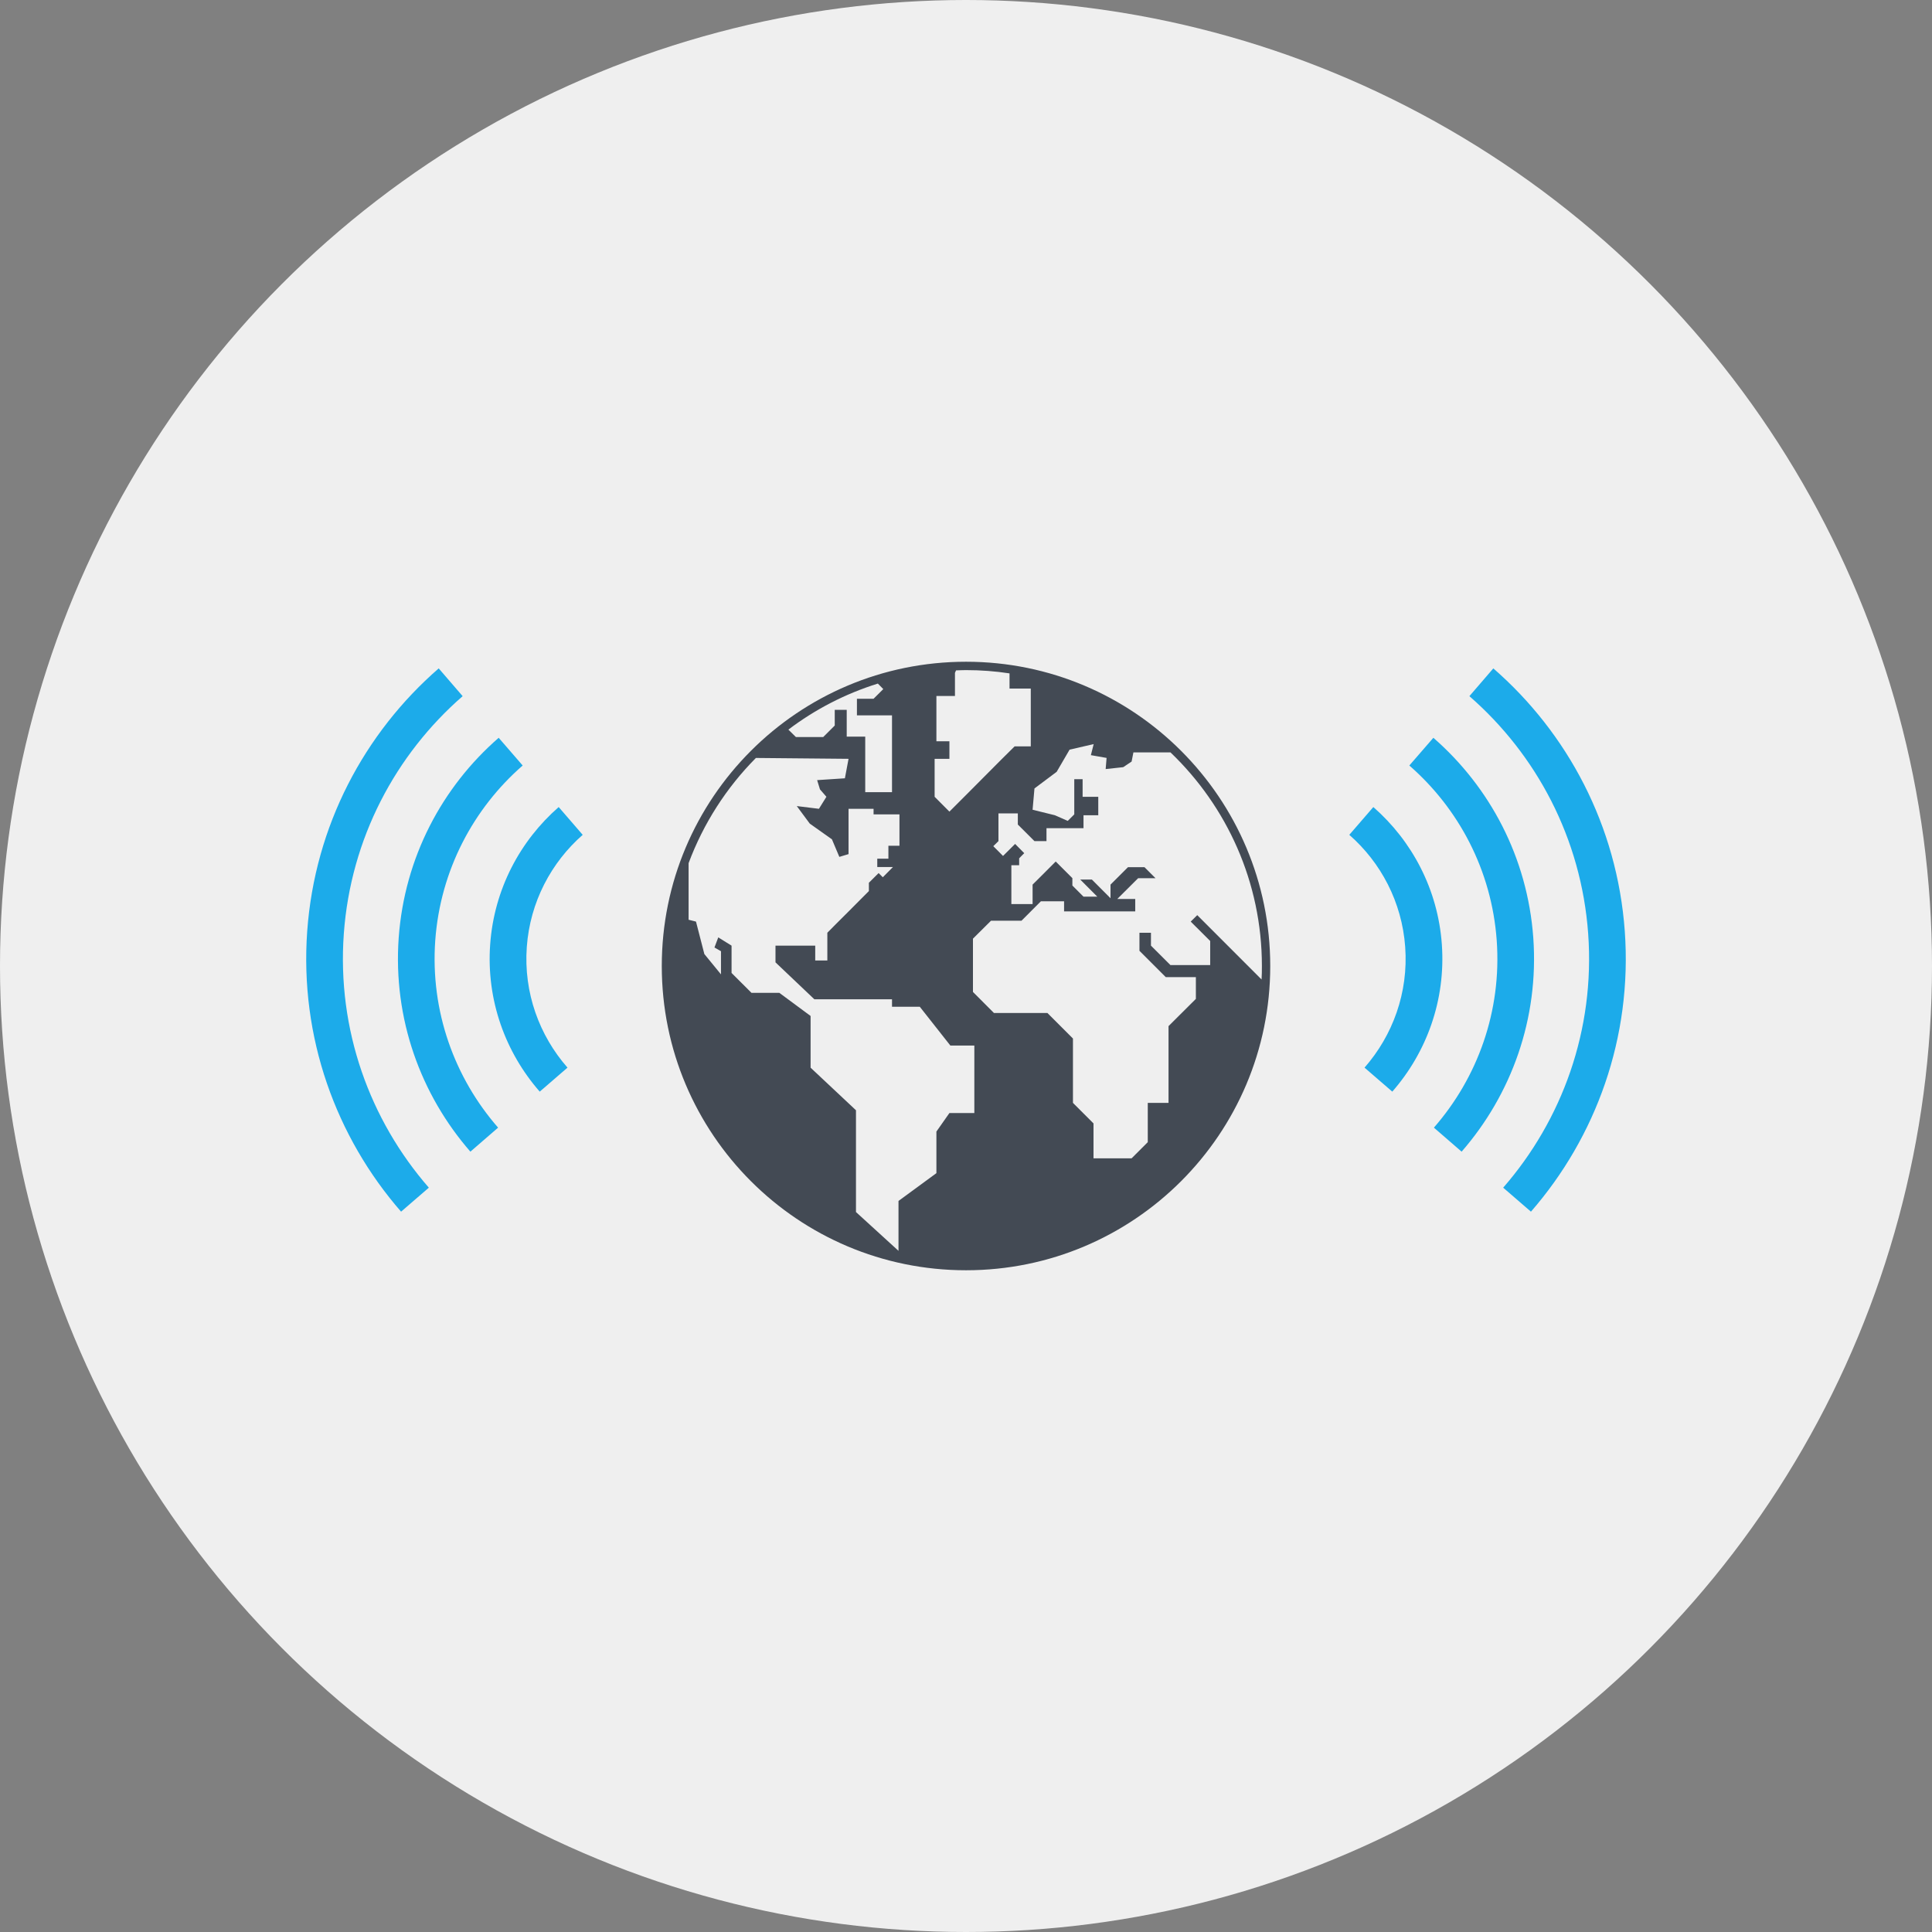 <?xml version="1.0" encoding="iso-8859-1"?>
<!-- Generator: Adobe Illustrator 17.1.0, SVG Export Plug-In . SVG Version: 6.00 Build 0)  -->
<!DOCTYPE svg PUBLIC "-//W3C//DTD SVG 1.1//EN" "http://www.w3.org/Graphics/SVG/1.1/DTD/svg11.dtd">
<svg version="1.1" xmlns="http://www.w3.org/2000/svg" xmlns:xlink="http://www.w3.org/1999/xlink" x="0px" y="0px"
	 viewBox="0 0 1009.976 1009.976" style="enable-background:new 0 0 1009.976 1009.976;" xml:space="preserve">
<rect x="0" y="0" width="1009.976" height="1009.976" fill="#808080" stroke="none"/>
<g id="globe">
	<circle id="label_1_" style="fill:#EFEFEF;" cx="504.988" cy="504.988" r="504.988"/>
	<g id="icon_3_">
		<g>
			<path id="icon_2_" style="fill:#434A54;" d="M505.012,345.931c-87.857,0-159.057,71.224-159.057,159.069
				s71.2,159.045,159.057,159.045c87.809,0,159.021-71.2,159.021-159.045S592.821,345.931,505.012,345.931z M488.587,396.688h7.728
				v-9.174h-5.304h-1.494v-23.676h9.701v-12.101l0.563-1.286c1.715-0.049,3.442-0.147,5.23-0.147c7.717,0,15.323,0.576,22.733,1.715
				v7.937h11.109v12.591v17.637h-8.464l-7.288,7.227l-17.601,17.687l-9.186,9.186l-7.728-7.753V396.688z M458.91,357.346
				l2.841,2.878l-5.083,5.059h-8.696v8.684h12.114h6.222v40.138h-14v-29.017h-9.676v-14.012h-6.259v8.206l-6.039,6.026h-14.257
				l-3.944-3.895C426.022,370.88,441.823,362.674,458.91,357.346z M509.348,581.858h-13.032l-6.798,9.676v21.741L469.7,627.814
				v26.077l-22.231-20.283v-53.207l-23.725-22.255v-27.032l-16.352-12.101h-14.551l-10.411-10.387v-14.282l-6.945-4.312
				l-1.997,5.279l3.417,1.947v12.114l-8.696-10.631l-4.373-16.964l-3.87-0.967v-29.568c7.753-20.81,19.83-39.525,35.189-55.007
				l48.43,0.453l-1.91,10.179l-14.515,0.955l1.483,4.826l3.368,3.883l-3.907,6.283l-11.575-1.421l6.786,9.162l11.587,8.219
				l3.87,9.174l4.813-1.445v-23.689h13.082v2.915h13.535v16.413h-5.781v6.761h-5.818v4.36h8.194l-5.304,5.34l-2.18-2.192
				l-5.096,5.059v4.348l-4.605,4.618l-5.757,5.793l-6.798,6.773l-4.556,4.605v14.502h-6.333v-7.766h-20.773v8.746l20.332,19.315
				h40.579v3.883h14.515l15.984,20.283h12.542V581.858z M632.64,491.919v12.579h-20.785l-10.179-10.154v-6.736h-6.014v9.431
				l13.742,13.755h15.752v11.391l-14.294,14.232v20.798v19.328H600.01v20.528l-8.451,8.452h-19.916v-18.238l-10.741-10.742v-33.634
				l-13.352-13.351H519.6l-10.975-11.011v-27.853l9.432-9.37h15.935l10.142-10.154h5.352h6.773v5.279h37.198v-6.504h-9.382
				l5.536-5.512l5.353-5.328h9.112l-5.78-5.769h-8.636l-9.125,9.101v7.128l-9.737-9.762h-6.088l8.917,8.941h-7.214l-5.818-5.83
				v-3.858l-8.709-8.696l-6.504,6.528l-5.585,5.549v10.178h-11.097v-4.826v-15.482h4.078v-3.625l2.646-2.683l-4.765-4.826
				l-6.32,6.283l-5.083-5.107l2.694-2.645v-4.789v-9.701h10.13v5.818l8.696,8.672h6.283v-6.761h19.353v-6.774h7.717v-9.639h-8.183
				v-9.211h-4.36v18.409l-3.405,3.405l-6.761-2.964l-11.624-2.866l0.98-11.134l11.611-8.696l6.749-11.587l12.591-2.903l-1.458,5.781
				l8.207,1.445L578,402.04l9.174-0.992l4.385-2.928l0.943-4.789h19.389C641.3,421.478,659.672,461.139,659.672,505
				c0,2.376-0.024,4.679-0.172,7.043l-33.621-33.646l-3.417,3.38L632.64,491.919z"/>
		</g>
		<g>
			<path style="fill:#1CABEA;" d="M282.153,570.664l14.514-12.542c-14.723-16.792-23.002-39.158-21.275-63.091
				c1.703-23.517,12.775-44.18,29.225-58.608l-12.555-14.526c-20.185,17.662-33.744,42.955-35.814,71.763
				C254.141,522.858,264.246,550.221,282.153,570.664z"/>
			<path style="fill:#1CABEA;" d="M245.898,602.044l14.49-12.555c-22.733-26.04-35.508-60.776-32.851-97.901
				c2.683-36.708,19.953-68.946,45.699-91.409l-12.543-14.49c-29.494,25.673-49.226,62.491-52.264,104.528
				C205.405,532.608,219.944,572.256,245.898,602.044z"/>
			<path style="fill:#1CABEA;" d="M209.667,633.412l14.515-12.542c-30.793-35.349-48.051-82.419-44.45-132.724
				c3.601-49.899,27.106-93.712,62.124-124.223l-12.518-14.514c-38.778,33.744-64.745,82.162-68.738,137.341
				C156.608,542.345,175.666,594.376,209.667,633.412z"/>
		</g>
		<g>
			<path style="fill:#1CABEA;" d="M727.834,570.664l-14.515-12.542c14.711-16.792,23.003-39.158,21.264-63.091
				c-1.703-23.517-12.751-44.18-29.225-58.608l12.566-14.526c20.185,17.662,33.744,42.955,35.815,71.763
				C755.834,522.858,745.742,550.221,727.834,570.664z"/>
			<path style="fill:#1CABEA;" d="M764.078,602.044l-14.49-12.555c22.745-26.04,35.508-60.776,32.838-97.901
				c-2.658-36.708-19.928-68.946-45.687-91.409l12.567-14.49c29.469,25.673,49.201,62.491,52.239,104.528
				C804.571,532.608,790.032,572.256,764.078,602.044z"/>
			<path style="fill:#1CABEA;" d="M800.32,633.412l-14.514-12.542c30.78-35.349,48.05-82.419,44.436-132.724
				c-3.589-49.899-27.093-93.712-62.099-124.223l12.506-14.514c38.766,33.744,64.732,82.162,68.725,137.341
				C853.38,542.345,834.31,594.376,800.32,633.412z"/>
		</g>
	</g>
</g>
<g id="Layer_1">
</g>
</svg>

